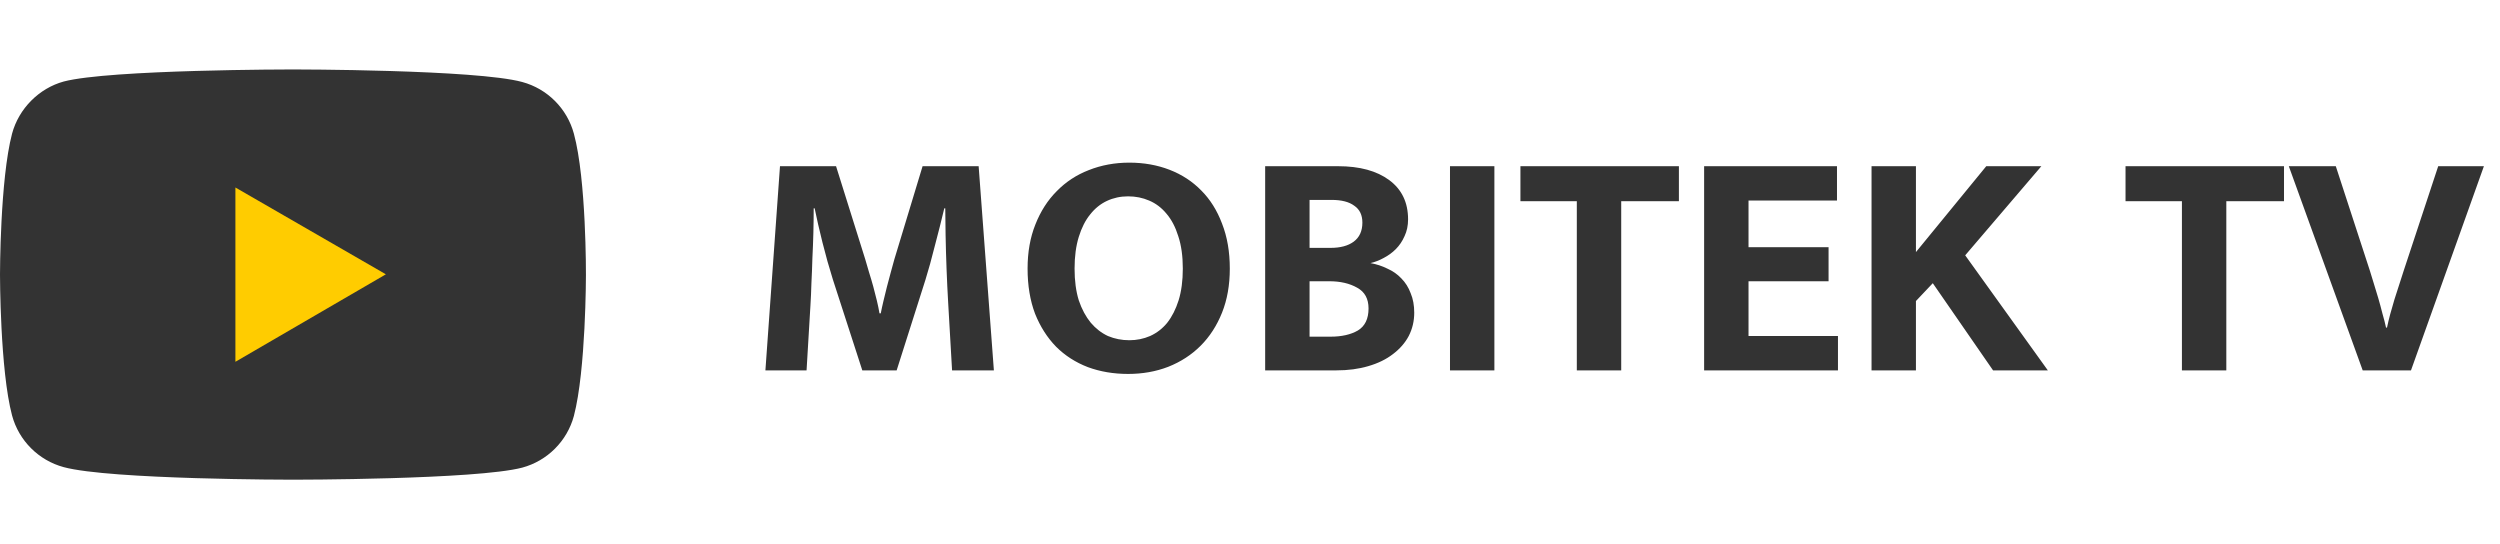 <svg width="216" height="47" viewBox="0 0 216 47" fill="none" xmlns="http://www.w3.org/2000/svg">
<path d="M67.391 14.36H72.235L74.755 22.396C74.867 22.751 74.979 23.133 75.091 23.544C75.222 23.955 75.343 24.365 75.455 24.776C75.567 25.187 75.669 25.588 75.763 25.98C75.856 26.372 75.931 26.736 75.987 27.072H76.099C76.155 26.773 76.23 26.428 76.323 26.036C76.416 25.625 76.519 25.205 76.631 24.776C76.743 24.347 76.855 23.927 76.967 23.516C77.079 23.105 77.181 22.732 77.275 22.396L79.711 14.36H84.555L85.871 32H82.259C82.147 30.059 82.035 28.117 81.923 26.176C81.811 24.235 81.736 22.275 81.699 20.296L81.671 18H81.587C81.344 19.027 81.073 20.1 80.775 21.22C80.495 22.34 80.224 23.32 79.963 24.16L77.471 32H74.503L71.955 24.132C71.638 23.124 71.339 22.06 71.059 20.94C70.779 19.82 70.555 18.84 70.387 18H70.303C70.303 18.672 70.293 19.381 70.275 20.128C70.256 20.856 70.228 21.584 70.191 22.312C70.172 23.04 70.144 23.759 70.107 24.468C70.088 25.159 70.06 25.793 70.023 26.372L69.687 32H66.131L67.391 14.36ZM97.575 14.052C98.826 14.052 99.983 14.257 101.047 14.668C102.111 15.079 103.026 15.676 103.791 16.46C104.556 17.225 105.154 18.177 105.583 19.316C106.031 20.455 106.255 21.752 106.255 23.208C106.255 24.627 106.031 25.896 105.583 27.016C105.135 28.136 104.519 29.088 103.735 29.872C102.951 30.656 102.018 31.263 100.935 31.692C99.871 32.103 98.714 32.308 97.463 32.308C96.212 32.308 95.055 32.112 93.991 31.72C92.927 31.309 92.012 30.721 91.247 29.956C90.482 29.172 89.875 28.22 89.427 27.1C88.998 25.961 88.783 24.664 88.783 23.208C88.783 21.789 89.007 20.52 89.455 19.4C89.903 18.261 90.519 17.3 91.303 16.516C92.087 15.713 93.011 15.107 94.075 14.696C95.158 14.267 96.324 14.052 97.575 14.052ZM92.843 23.208C92.843 24.253 92.964 25.168 93.207 25.952C93.468 26.717 93.814 27.361 94.243 27.884C94.672 28.388 95.167 28.771 95.727 29.032C96.306 29.275 96.922 29.396 97.575 29.396C98.21 29.396 98.807 29.275 99.367 29.032C99.946 28.771 100.44 28.388 100.851 27.884C101.262 27.361 101.588 26.717 101.831 25.952C102.074 25.168 102.195 24.253 102.195 23.208C102.195 22.125 102.064 21.192 101.803 20.408C101.56 19.624 101.224 18.98 100.795 18.476C100.366 17.953 99.862 17.571 99.283 17.328C98.723 17.085 98.116 16.964 97.463 16.964C96.81 16.964 96.203 17.095 95.643 17.356C95.083 17.617 94.598 18.009 94.187 18.532C93.776 19.036 93.45 19.68 93.207 20.464C92.964 21.248 92.843 22.163 92.843 23.208ZM115.61 14.36C117.477 14.36 118.951 14.761 120.034 15.564C121.117 16.367 121.658 17.496 121.658 18.952C121.658 19.493 121.555 19.979 121.35 20.408C121.163 20.837 120.911 21.211 120.594 21.528C120.295 21.827 119.95 22.079 119.558 22.284C119.185 22.489 118.802 22.639 118.41 22.732C118.933 22.825 119.418 22.984 119.866 23.208C120.333 23.413 120.734 23.693 121.07 24.048C121.425 24.403 121.695 24.832 121.882 25.336C122.087 25.821 122.19 26.381 122.19 27.016C122.19 27.744 122.031 28.416 121.714 29.032C121.397 29.629 120.939 30.152 120.342 30.6C119.763 31.048 119.054 31.393 118.214 31.636C117.393 31.879 116.478 32 115.47 32H109.31V14.36H115.61ZM113.146 21.416H114.966C115.806 21.416 116.469 21.239 116.954 20.884C117.458 20.511 117.71 19.96 117.71 19.232C117.71 18.579 117.477 18.093 117.01 17.776C116.562 17.44 115.909 17.272 115.05 17.272H113.146V21.416ZM113.146 29.088H114.966C115.918 29.088 116.702 28.911 117.318 28.556C117.934 28.183 118.242 27.548 118.242 26.652C118.242 25.812 117.915 25.215 117.262 24.86C116.609 24.487 115.806 24.3 114.854 24.3H113.146V29.088ZM129.115 14.36V32H125.279V14.36H129.115ZM145.057 14.36V17.384H140.073V32H136.237V17.384H131.365V14.36H145.057ZM147.236 14.36H158.716V17.328H151.072V21.36H157.988V24.3H151.072V29.032H158.8V32H147.236V14.36ZM161.701 32V14.36H165.537V21.78L171.613 14.36H176.373L169.793 22.06L176.933 32H172.201L166.993 24.468L165.537 26.008V32H161.701ZM197.338 14.36V17.384H192.354V32H188.518V17.384H183.646V14.36H197.338ZM201.813 14.36L204.753 23.376C204.846 23.675 204.958 24.039 205.089 24.468C205.22 24.879 205.35 25.308 205.481 25.756C205.612 26.204 205.733 26.652 205.845 27.1C205.976 27.548 206.078 27.949 206.153 28.304H206.237C206.386 27.595 206.601 26.783 206.881 25.868C207.18 24.935 207.45 24.095 207.693 23.348L210.661 14.36H214.609L208.309 32H204.137L197.753 14.36H201.813Z" fill="#333333"/>
<path fill-rule="evenodd" clip-rule="evenodd" d="M45.12 7.084C47.288 7.668 48.998 9.378 49.582 11.546C50.666 15.508 50.625 23.765 50.625 23.765C50.625 23.765 50.625 31.979 49.583 35.941C48.998 38.109 47.289 39.819 45.12 40.403C41.158 41.446 25.312 41.446 25.312 41.446C25.312 41.446 9.508 41.446 5.505 40.361C3.336 39.777 1.627 38.068 1.043 35.899C0 31.979 0 23.723 0 23.723C0 23.723 0 15.508 1.043 11.546C1.626 9.378 3.378 7.626 5.504 7.043C9.466 6 25.312 6 25.312 6C25.312 6 41.158 6 45.12 7.084Z" fill="#333333"/>
<g filter="url(#filter0_d)">
<path d="M33.339 23.7L20.339 31.259L20.339 16.2L33.339 23.7Z" fill="#FFCC00"/>
</g>
<defs>
<filter id="filter0_d" x="19.339" y="15.2" width="15" height="17.06" filterUnits="userSpaceOnUse" color-interpolation-filters="sRGB">
<feFlood flood-opacity="0" result="BackgroundImageFix"/>
<feColorMatrix in="SourceAlpha" type="matrix" values="0 0 0 0 0 0 0 0 0 0 0 0 0 0 0 0 0 0 127 0"/>
<feOffset/>
<feGaussianBlur stdDeviation="0.5"/>
<feColorMatrix type="matrix" values="0 0 0 0 1 0 0 0 0 0.8 0 0 0 0 0 0 0 0 1 0"/>
<feBlend mode="normal" in2="BackgroundImageFix" result="effect1_dropShadow"/>
<feBlend mode="normal" in="SourceGraphic" in2="effect1_dropShadow" result="shape"/>
</filter>
</defs>
</svg>
